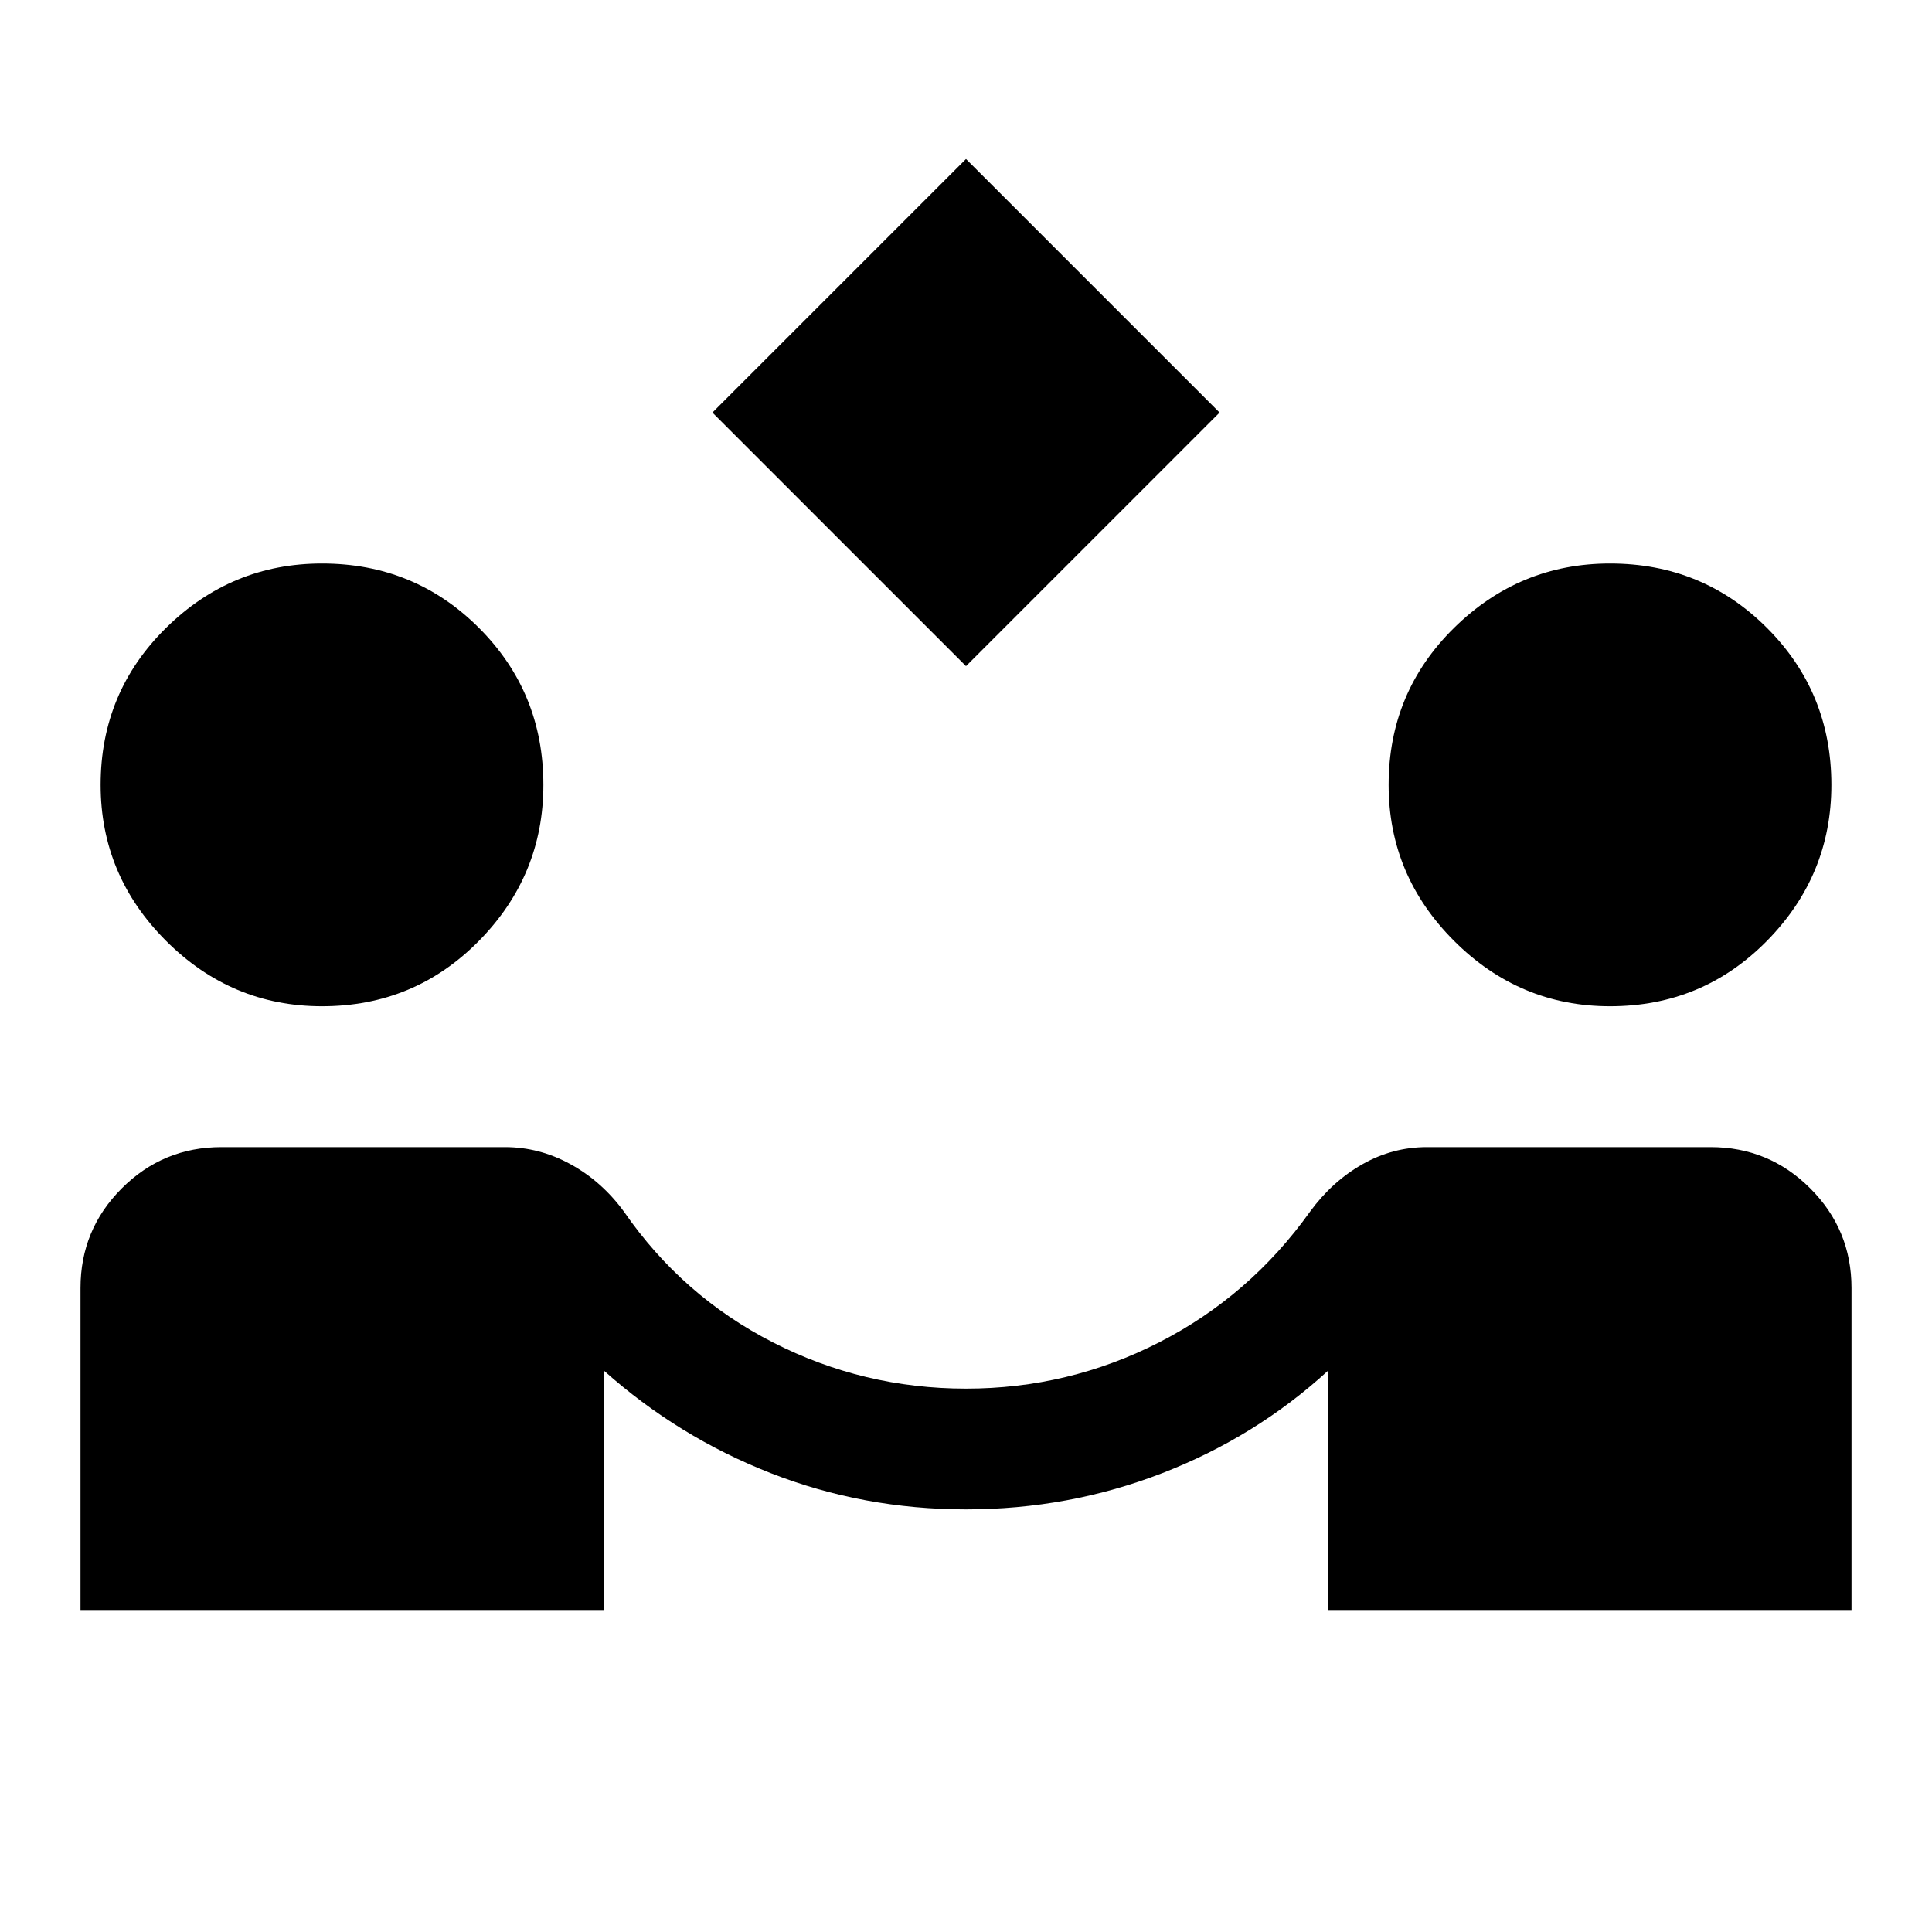 <svg xmlns="http://www.w3.org/2000/svg" height="48" viewBox="0 96 960 960" width="48"><path d="M480 427 354 301l126-126 126 126-126 126ZM40 896V736q0-29 20.5-49.5T110 666h141q17 0 32.5 8.5T310 698q29 42 74 65t96 23q51 0 96-23t75-65q11-15 26-23.5t32-8.5h141q29 0 49.5 20.5T920 736v160H660V777q-36 33-82.5 51T480 846q-51 0-97-18t-83-51v119H40Zm120-300q-45 0-77.5-32.5T50 486q0-46 32.5-78t77.5-32q46 0 78 32t32 78q0 45-32 77.5T160 596Zm640 0q-45 0-77.5-32.5T690 486q0-46 32.5-78t77.5-32q46 0 78 32t32 78q0 45-32 77.5T800 596Z"/></svg>